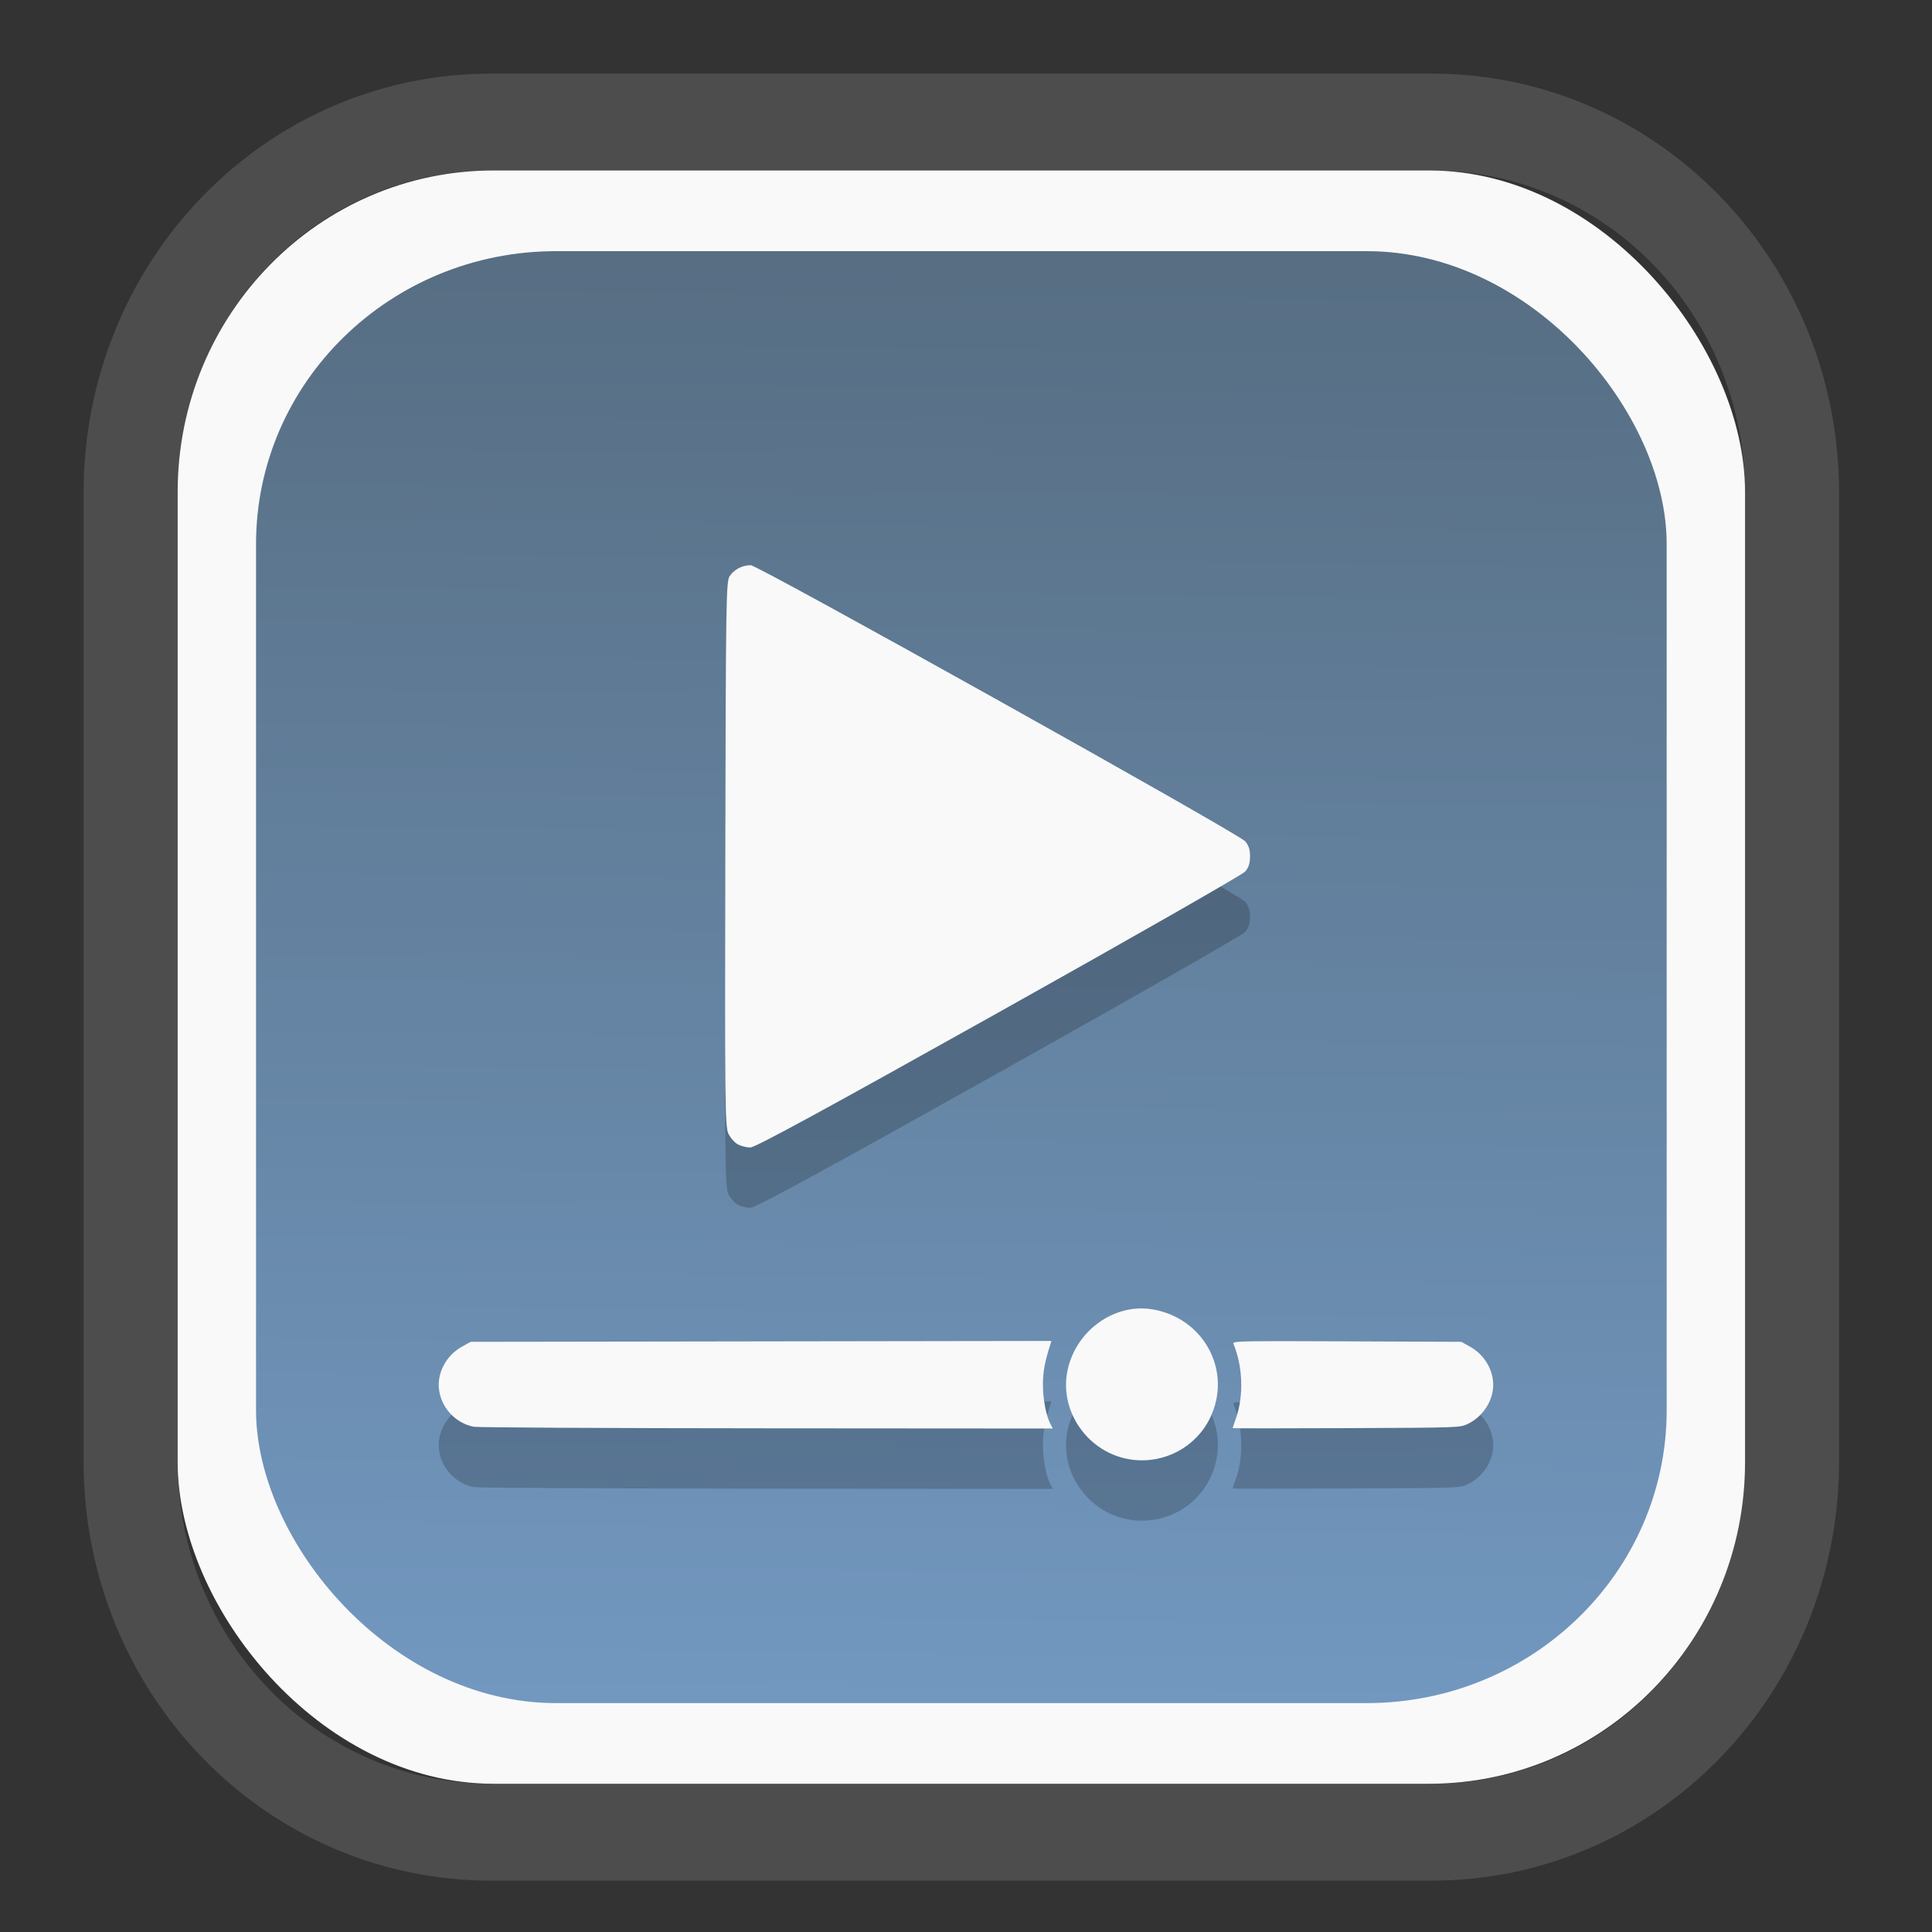 <?xml version="1.0" encoding="UTF-8" standalone="no"?>
<svg
   width="64"
   height="64"
   version="1.1"
   id="svg73"
   sodipodi:docname="kalgebra.svg"
   inkscape:version="1.3.2 (091e20ef0f, 2023-11-25)"
   xmlns:inkscape="http://www.inkscape.org/namespaces/inkscape"
   xmlns:sodipodi="http://sodipodi.sourceforge.net/DTD/sodipodi-0.dtd"
   xmlns:xlink="http://www.w3.org/1999/xlink"
   xmlns="http://www.w3.org/2000/svg"
   xmlns:svg="http://www.w3.org/2000/svg"
   xmlns:rdf="http://www.w3.org/1999/02/22-rdf-syntax-ns#"
   xmlns:cc="http://creativecommons.org/ns#"
   xmlns:dc="http://purl.org/dc/elements/1.1/">
  <rect width="100%" height="100%" fill="#333333" stroke="none"/>
  <sodipodi:namedview
     pagecolor="#f5f7fa"
     bordercolor="#666666"
     borderopacity="1"
     objecttolerance="10"
     gridtolerance="10"
     guidetolerance="10"
     inkscape:pageopacity="0"
     inkscape:pageshadow="2"
     inkscape:window-width="1377"
     inkscape:window-height="886"
     id="namedview75"
     showgrid="false"
     inkscape:zoom="6.2890624"
     inkscape:cx="30.370187"
     inkscape:cy="42.057143"
     inkscape:window-x="352"
     inkscape:window-y="126"
     inkscape:window-maximized="0"
     inkscape:current-layer="g877"
     inkscape:document-rotation="0"
     inkscape:pagecheckerboard="0"
     inkscape:showpageshadow="2"
     inkscape:deskcolor="#d1d1d1" />
  <defs
     id="defs29">
    <linearGradient
       id="linearGradient5"
       inkscape:collect="always">
      <stop
         style="stop-color:#576e83;stop-opacity:1;"
         offset="0"
         id="stop5" />
      <stop
         style="stop-color:#7298c0;stop-opacity:1;"
         offset="1"
         id="stop6" />
    </linearGradient>
    <inkscape:path-effect
       effect="powerclip"
       id="path-effect1980"
       is_visible="true"
       lpeversion="1"
       inverse="true"
       flatten="false"
       hide_clip="false"
       message="Use fill-rule evenodd on &lt;b&gt;fill and stroke&lt;/b&gt; dialog if no flatten result after convert clip to paths." />
    <clipPath
       clipPathUnits="userSpaceOnUse"
       id="clipPath1976">
      <rect
         x="9.678"
         y="9.925"
         width="43.343"
         height="44.613"
         rx="8.669"
         ry="8.923"
         fill="url(#linearGradient862)"
         stroke-width="2.968"
         id="rect1978"
         style="display:none;fill:#333333;fill-opacity:1"
         d="m 18.347,9.925 h 26.005 c 4.803,0 8.669,3.98 8.669,8.923 v 26.767 c 0,4.943 -3.866,8.923 -8.669,8.923 h -26.005 c -4.803,0 -8.669,-3.98 -8.669,-8.923 V 18.848 c 0,-4.943 3.866,-8.923 8.669,-8.923 z" />
      <path
         id="lpe_path-effect1980"
         style="fill:#333333;fill-opacity:1"
         class="powerclip"
         d="M 2.076,2.246 H 60.624 V 62.217 H 2.076 Z M 18.347,9.925 c -4.803,0 -8.669,3.98 -8.669,8.923 v 26.767 c 0,4.943 3.866,8.923 8.669,8.923 h 26.005 c 4.803,0 8.669,-3.98 8.669,-8.923 V 18.848 c 0,-4.943 -3.866,-8.923 -8.669,-8.923 z" />
    </clipPath>
    <linearGradient
       inkscape:collect="always"
       xlink:href="#linearGradient5"
       id="linearGradient6"
       x1="33.786"
       y1="12.971"
       x2="33.376"
       y2="52.289"
       gradientUnits="userSpaceOnUse"
       gradientTransform="matrix(1.1,0,0,1.1,-3.185,-3.234)" />
    <linearGradient
       id="d"
       y1="1050.34"
       y2="1038.36"
       gradientUnits="userSpaceOnUse"
       x2="0"
       gradientTransform="matrix(-2.577,0,0,2.581,52,-2661.74)">
      <stop
         stop-color="#c61423"
         id="stop7" />
      <stop
         offset="1"
         stop-color="#dc2b41"
         id="stop8" />
    </linearGradient>
    <linearGradient
       xlink:href="#a-5"
       id="linearGradient4582"
       x1="10.973"
       y1="24"
       x2="36.937"
       y2="24"
       gradientUnits="userSpaceOnUse"
       gradientTransform="matrix(1.001,0,0,1.003,0.011,0.438)" />
    <linearGradient
       gradientUnits="userSpaceOnUse"
       x2="0"
       y2="503.8"
       y1="542.8"
       id="a-5">
      <stop
         stop-color="#2a2c2f"
         id="stop7-6" />
      <stop
         stop-color="#424649"
         offset="1"
         id="stop8-5" />
    </linearGradient>
    <linearGradient
       xlink:href="#LO"
       id="linearGradient4586"
       gradientUnits="userSpaceOnUse"
       gradientTransform="matrix(0.088,0,0,0.087,-18.921,3.391)"
       x1="319.208"
       y1="235.149"
       x2="657.653"
       y2="269.494" />
    <linearGradient
       id="LO"
       gradientUnits="userSpaceOnUse"
       x1="319.208"
       y1="235.149"
       x2="657.653"
       y2="269.494">
      <stop
         style="stop-color:#e54c18"
         offset="0"
         id="stop5-6" />
      <stop
         style="stop-color:#fec350"
         offset="1"
         id="stop6-3" />
    </linearGradient>
  </defs>
  <g
     id="g877"
     transform="matrix(1.1,0,0,1.1,-3.185,-3.207)">
    <path
       d="m 18.347,7.246 c -6.244,0 -11.271,5.174 -11.271,11.602 v 26.767 c 0,6.427 5.027,11.602 11.271,11.602 h 26.005 c 6.244,0 11.271,-5.174 11.271,-11.602 V 18.848 c 0,-6.427 -5.027,-11.602 -11.271,-11.602 z"
       fill="url(#linearGradient910)"
       stroke-width="3.324"
       id="path33"
       style="fill:#4d4d4d;fill-opacity:1"
       clip-path="url(#clipPath1976)"
       inkscape:path-effect="#path-effect1980"
       inkscape:original-d="m 18.347203,7.2464043 c -6.244452,0 -11.2714308,5.1741617 -11.2714308,11.6016437 v 26.767119 c 0,6.427394 5.0268918,11.601644 11.2714308,11.601644 h 26.005262 c 6.244452,0 11.271431,-5.174161 11.271431,-11.601644 V 18.848048 c 0,-6.427393 -5.026893,-11.6016437 -11.271431,-11.6016437 z"
       transform="matrix(1.089,0,0,1.089,-2.294,-2.759)" />
    <rect
       x="8.246"
       y="8.049"
       width="47.201"
       height="48.584"
       rx="9.512"
       ry="9.678"
       fill="url(#linearGradient862)"
       stroke-width="3.232"
       id="rect35-7"
       style="opacity:1;fill:#f9f9f9;fill-opacity:1" />
    <rect
       x="10.606"
       y="10.479"
       width="42.481"
       height="43.725"
       rx="9.034"
       ry="8.82"
       fill="url(#linearGradient862)"
       stroke-width="2.909"
       id="rect35-7-3"
       style="fill:url(#linearGradient6)" />
    <g
       id="g4-2"
       style="fill:#000000;opacity:0.2"
       transform="translate(0,1.818)">
      <path
         style="fill:#000000;stroke:none;stroke-width:0.05"
         d="m 41.527,43.304 c -1.431,-7.29e-4 -1.512,0.018 -1.486,0.082 0.282,0.679 0.313,1.561 0.078,2.229 -0.057,0.161 -0.102,0.299 -0.102,0.308 0,0.009 1.538,0.009 3.418,0.001 3.346,-0.014 3.423,-0.016 3.642,-0.118 0.422,-0.195 0.726,-0.606 0.779,-1.055 0.058,-0.494 -0.22,-1.016 -0.68,-1.274 l -0.273,-0.153 -3.45,-0.014 c -0.823,-0.003 -1.45,-0.006 -1.927,-0.006 z"
         id="path4-9" />
      <path
         style="fill:#000000;stroke:none;stroke-width:0.05"
         d="m 34.559,43.298 -8.745,0.013 -8.746,0.013 -0.273,0.153 c -0.459,0.257 -0.738,0.78 -0.68,1.274 0.066,0.558 0.497,1.023 1.045,1.131 0.114,0.023 4.084,0.044 8.823,0.047 l 8.617,0.006 -0.076,-0.148 c -0.13,-0.252 -0.224,-0.756 -0.221,-1.196 0.002,-0.373 0.06,-0.679 0.221,-1.18 z"
         id="path2-3" />
      <path
         style="fill:#000000;stroke:none;stroke-width:0.05"
         d="m 37.311,42.319 c -1.008,-0.02 -1.97,0.711 -2.243,1.76 -0.335,1.288 0.582,2.621 1.922,2.795 0.97,0.126 1.916,-0.378 2.342,-1.248 0.682,-1.392 -0.156,-2.999 -1.707,-3.276 -0.105,-0.019 -0.209,-0.029 -0.313,-0.031 z"
         id="path1-9" />
      <path
         style="fill:#000000;stroke:none;stroke-width:0.066"
         d="m 25.503,19.937 c -0.253,-1.79e-4 -0.494,0.124 -0.631,0.324 -0.11,0.162 -0.118,0.663 -0.134,8.366 -0.016,7.494 -0.008,8.215 0.091,8.425 0.06,0.126 0.187,0.272 0.283,0.324 0.095,0.052 0.264,0.095 0.376,0.096 0.148,0.002 2.172,-1.099 7.479,-4.068 4.002,-2.239 7.344,-4.147 7.425,-4.24 0.106,-0.12 0.148,-0.251 0.148,-0.458 0,-0.208 -0.042,-0.337 -0.148,-0.457 -0.219,-0.245 -14.669,-8.313 -14.889,-8.313 z"
         id="path8-0" />
    </g>
    <g
       id="g4"
       style="fill:#f9f9f9">
      <path
         style="fill:#f9f9f9;stroke:none;stroke-width:0.05"
         d="m 41.527,43.304 c -1.431,-7.29e-4 -1.512,0.018 -1.486,0.082 0.282,0.679 0.313,1.561 0.078,2.229 -0.057,0.161 -0.102,0.299 -0.102,0.308 0,0.009 1.538,0.009 3.418,0.001 3.346,-0.014 3.423,-0.016 3.642,-0.118 0.422,-0.195 0.726,-0.606 0.779,-1.055 0.058,-0.494 -0.22,-1.016 -0.68,-1.274 l -0.273,-0.153 -3.45,-0.014 c -0.823,-0.003 -1.45,-0.006 -1.927,-0.006 z"
         id="path4" />
      <path
         style="fill:#f9f9f9;stroke:none;stroke-width:0.05"
         d="m 34.559,43.298 -8.745,0.013 -8.746,0.013 -0.273,0.153 c -0.459,0.257 -0.738,0.78 -0.68,1.274 0.066,0.558 0.497,1.023 1.045,1.131 0.114,0.023 4.084,0.044 8.823,0.047 l 8.617,0.006 -0.076,-0.148 c -0.13,-0.252 -0.224,-0.756 -0.221,-1.196 0.002,-0.373 0.06,-0.679 0.221,-1.18 z"
         id="path2" />
      <path
         style="fill:#f9f9f9;stroke:none;stroke-width:0.05"
         d="m 37.311,42.319 c -1.008,-0.02 -1.97,0.711 -2.243,1.76 -0.335,1.288 0.582,2.621 1.922,2.795 0.97,0.126 1.916,-0.378 2.342,-1.248 0.682,-1.392 -0.156,-2.999 -1.707,-3.276 -0.105,-0.019 -0.209,-0.029 -0.313,-0.031 z"
         id="path1" />
      <path
         style="fill:#f9f9f9;stroke:none;stroke-width:0.066"
         d="m 25.503,19.937 c -0.253,-1.79e-4 -0.494,0.124 -0.631,0.324 -0.11,0.162 -0.118,0.663 -0.134,8.366 -0.016,7.494 -0.008,8.215 0.091,8.425 0.06,0.126 0.187,0.272 0.283,0.324 0.095,0.052 0.264,0.095 0.376,0.096 0.148,0.002 2.172,-1.099 7.479,-4.068 4.002,-2.239 7.344,-4.147 7.425,-4.24 0.106,-0.12 0.148,-0.251 0.148,-0.458 0,-0.208 -0.042,-0.337 -0.148,-0.457 -0.219,-0.245 -14.669,-8.313 -14.889,-8.313 z"
         id="path8" />
    </g>
    <g
       id="g13"
       transform="matrix(0.596,0,0,0.596,13.922,17.032)" />
    <path
       style="fill:#f5f7fa;stroke-width:0.204;fill-opacity:1"
       d=""
       id="path3" />
  </g>
</svg>
